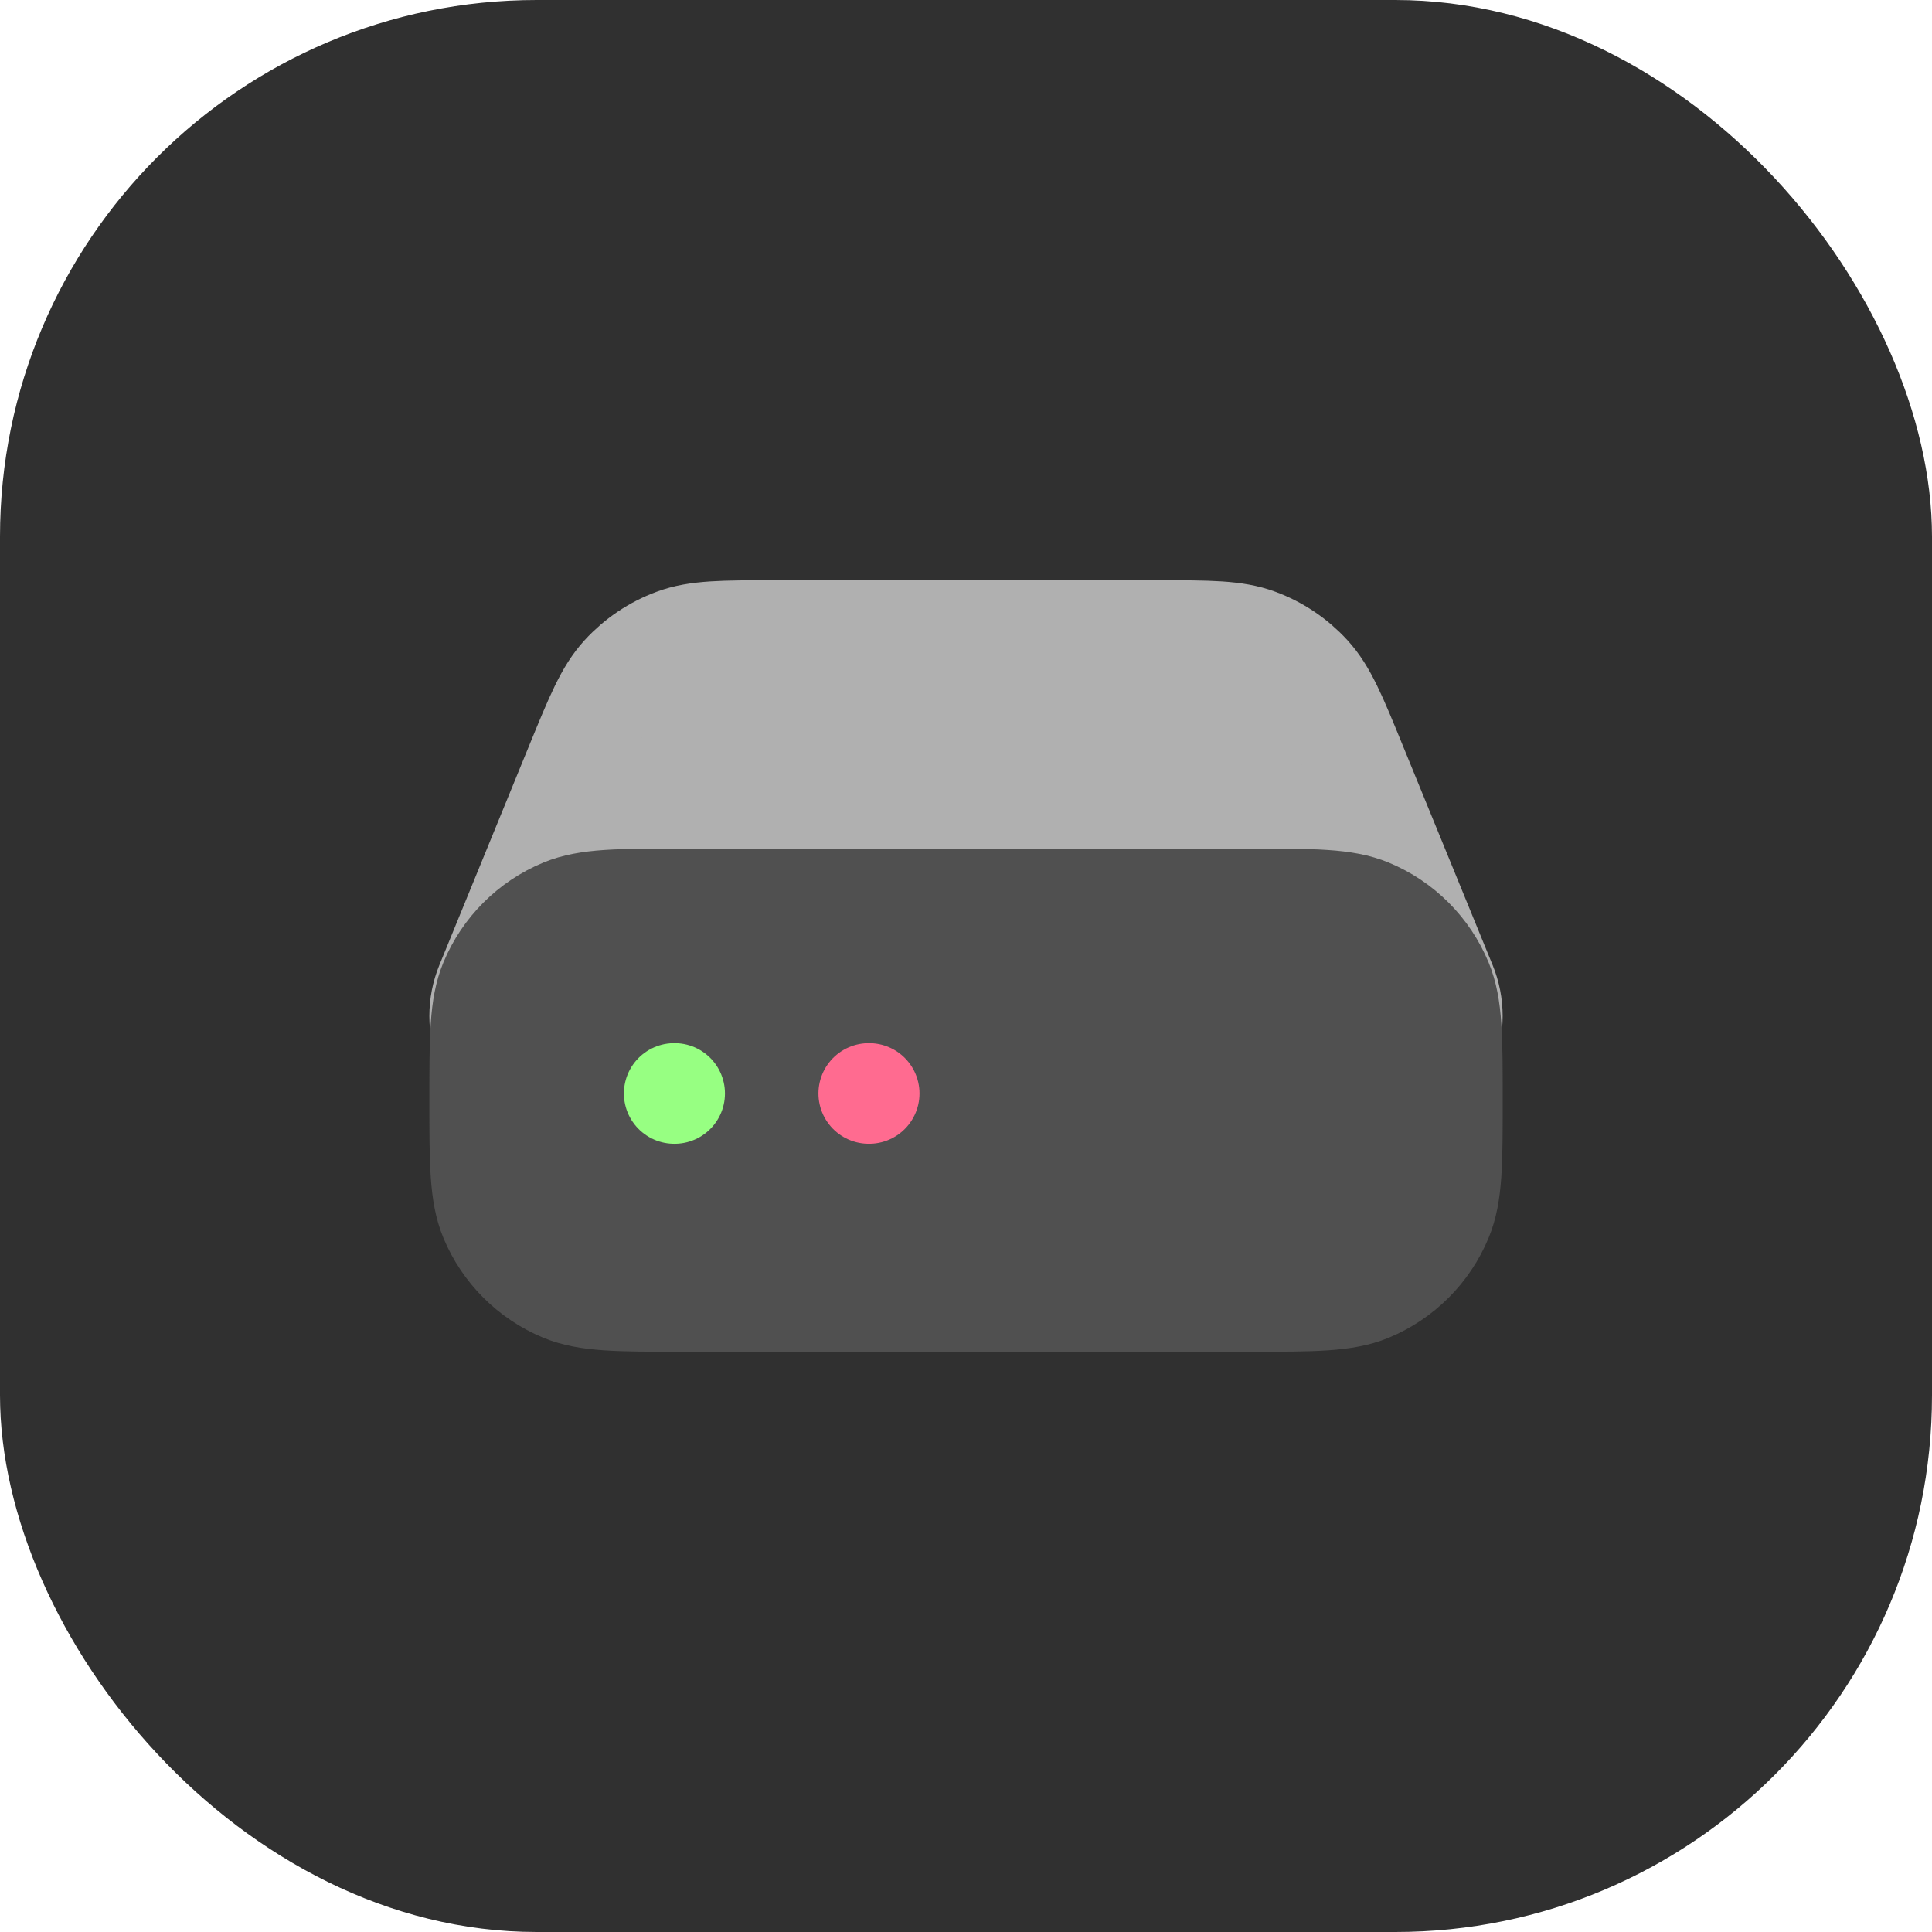 <svg width="36" height="36" viewBox="0 0 36 36" fill="none" xmlns="http://www.w3.org/2000/svg">
<rect width="36" height="36" rx="10" fill="#303030"/>
<path d="M10.733 14.235L9.054 18.34C8.977 18.528 8.938 18.73 8.938 18.933C8.938 19.799 9.639 20.5 10.504 20.5H25.496C26.361 20.5 27.062 19.799 27.062 18.933C27.062 18.73 27.023 18.528 26.946 18.34L25.267 14.236C24.9 13.338 24.716 12.889 24.413 12.559C24.145 12.267 23.812 12.043 23.44 11.906C23.02 11.75 22.535 11.75 21.565 11.75H14.436C13.466 11.75 12.98 11.75 12.56 11.906C12.189 12.043 11.856 12.267 11.588 12.559C11.284 12.889 11.101 13.338 10.733 14.235L10.733 14.235Z" fill="#B0B0B0" stroke="#B0B0B0" stroke-width="1.875" stroke-linecap="round" stroke-linejoin="round"/>
<path d="M23.313 24.25H12.688C11.523 24.25 10.941 24.25 10.481 24.06C9.868 23.806 9.382 23.319 9.128 22.707C8.938 22.247 8.938 21.665 8.938 20.5C8.938 19.335 8.938 18.753 9.128 18.293C9.382 17.681 9.868 17.194 10.481 16.94C10.941 16.75 11.523 16.75 12.688 16.75H23.313C24.478 16.75 25.06 16.75 25.52 16.94C26.132 17.194 26.619 17.681 26.872 18.293C27.063 18.753 27.063 19.335 27.063 20.5C27.063 21.665 27.063 22.247 26.872 22.707C26.619 23.319 26.132 23.806 25.52 24.06C25.06 24.25 24.478 24.25 23.313 24.25Z" fill="#505050" stroke="#505050" stroke-width="1.875" stroke-linecap="round" stroke-linejoin="round"/>
<path d="M12.563 20.375H12.571" stroke="#97FF82" stroke-width="1.875" stroke-linecap="round" stroke-linejoin="round"/>
<path d="M16.188 20.375H16.196" stroke="#FF6B90" stroke-width="1.875" stroke-linecap="round" stroke-linejoin="round"/>
</svg>
